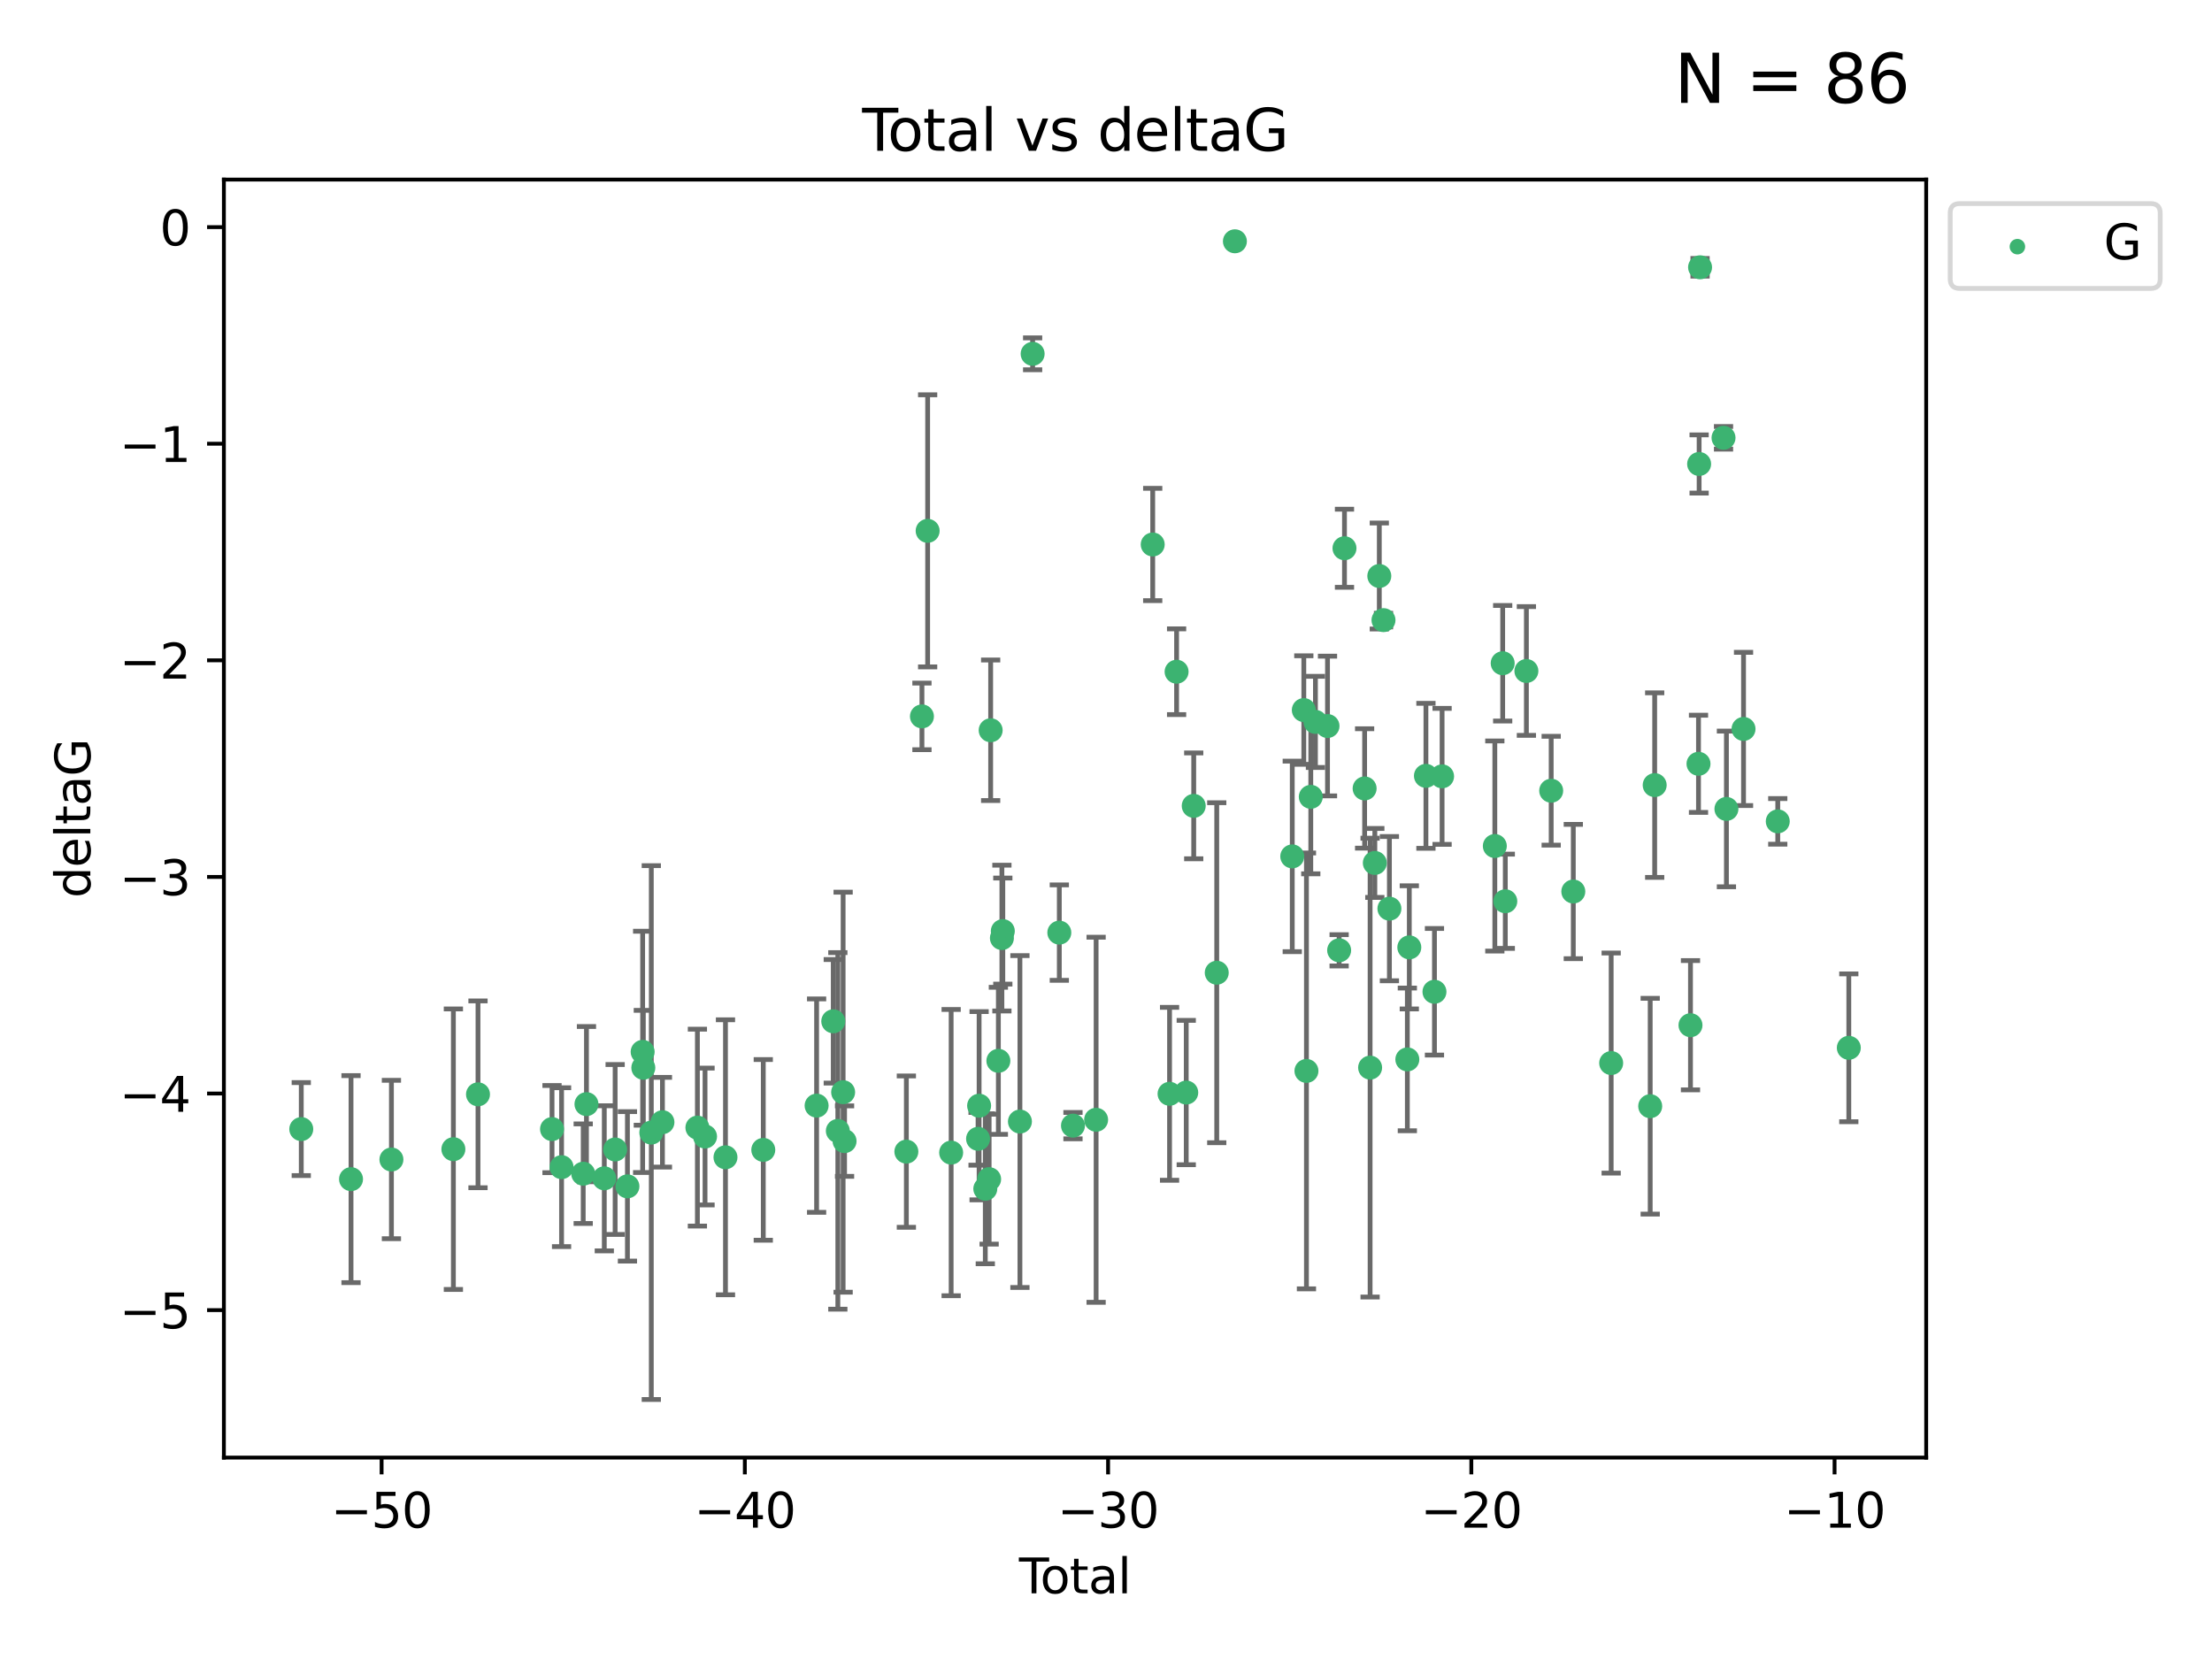 <?xml version="1.0" encoding="utf-8" standalone="no"?>
<!DOCTYPE svg PUBLIC "-//W3C//DTD SVG 1.1//EN"
  "http://www.w3.org/Graphics/SVG/1.1/DTD/svg11.dtd">
<svg xmlns:xlink="http://www.w3.org/1999/xlink" width="460.8pt" height="345.6pt" viewBox="0 0 460.8 345.6" xmlns="http://www.w3.org/2000/svg" version="1.1">
 <defs>
  <style type="text/css">*{stroke-linejoin: round; stroke-linecap: butt}</style>
 </defs>
 <g id="figure_1">
  <g id="patch_1">
   <path d="M 0 345.6 
L 460.8 345.6 
L 460.8 0 
L 0 0 
z
" style="fill: #ffffff"/>
  </g>
  <g id="axes_1">
   <g id="patch_2">
    <path d="M 46.64 303.64 
L 401.26 303.64 
L 401.26 37.411 
L 46.64 37.411 
z
" style="fill: #ffffff"/>
   </g>
   <g id="PathCollection_1">
    <defs>
     <path id="me35486a7b0" d="M 0 1.118 
C 0.297 1.118 0.581 1 0.791 0.791 
C 1 0.581 1.118 0.297 1.118 0 
C 1.118 -0.297 1 -0.581 0.791 -0.791 
C 0.581 -1 0.297 -1.118 0 -1.118 
C -0.297 -1.118 -0.581 -1 -0.791 -0.791 
C -1 -0.581 -1.118 -0.297 -1.118 0 
C -1.118 0.297 -1 0.581 -0.791 0.791 
C -0.581 1 -0.297 1.118 0 1.118 
z
" style="stroke: #3cb371"/>
    </defs>
    <g clip-path="url(#pe8e7fc1954)">
     <use xlink:href="#me35486a7b0" x="62.759" y="235.21" style="fill: #3cb371; stroke: #3cb371"/>
     <use xlink:href="#me35486a7b0" x="73.125" y="245.636" style="fill: #3cb371; stroke: #3cb371"/>
     <use xlink:href="#me35486a7b0" x="81.54" y="241.546" style="fill: #3cb371; stroke: #3cb371"/>
     <use xlink:href="#me35486a7b0" x="94.448" y="239.396" style="fill: #3cb371; stroke: #3cb371"/>
     <use xlink:href="#me35486a7b0" x="99.576" y="227.969" style="fill: #3cb371; stroke: #3cb371"/>
     <use xlink:href="#me35486a7b0" x="114.997" y="235.209" style="fill: #3cb371; stroke: #3cb371"/>
     <use xlink:href="#me35486a7b0" x="116.984" y="243.14" style="fill: #3cb371; stroke: #3cb371"/>
     <use xlink:href="#me35486a7b0" x="121.494" y="244.499" style="fill: #3cb371; stroke: #3cb371"/>
     <use xlink:href="#me35486a7b0" x="122.172" y="230.01" style="fill: #3cb371; stroke: #3cb371"/>
     <use xlink:href="#me35486a7b0" x="125.886" y="245.465" style="fill: #3cb371; stroke: #3cb371"/>
     <use xlink:href="#me35486a7b0" x="128.145" y="239.458" style="fill: #3cb371; stroke: #3cb371"/>
     <use xlink:href="#me35486a7b0" x="130.705" y="247.139" style="fill: #3cb371; stroke: #3cb371"/>
     <use xlink:href="#me35486a7b0" x="133.876" y="219.121" style="fill: #3cb371; stroke: #3cb371"/>
     <use xlink:href="#me35486a7b0" x="134.016" y="222.438" style="fill: #3cb371; stroke: #3cb371"/>
     <use xlink:href="#me35486a7b0" x="135.678" y="235.937" style="fill: #3cb371; stroke: #3cb371"/>
     <use xlink:href="#me35486a7b0" x="137.999" y="233.778" style="fill: #3cb371; stroke: #3cb371"/>
     <use xlink:href="#me35486a7b0" x="145.282" y="234.902" style="fill: #3cb371; stroke: #3cb371"/>
     <use xlink:href="#me35486a7b0" x="146.873" y="236.757" style="fill: #3cb371; stroke: #3cb371"/>
     <use xlink:href="#me35486a7b0" x="151.13" y="241.086" style="fill: #3cb371; stroke: #3cb371"/>
     <use xlink:href="#me35486a7b0" x="159.006" y="239.542" style="fill: #3cb371; stroke: #3cb371"/>
     <use xlink:href="#me35486a7b0" x="170.114" y="230.321" style="fill: #3cb371; stroke: #3cb371"/>
     <use xlink:href="#me35486a7b0" x="173.583" y="212.755" style="fill: #3cb371; stroke: #3cb371"/>
     <use xlink:href="#me35486a7b0" x="174.537" y="235.588" style="fill: #3cb371; stroke: #3cb371"/>
     <use xlink:href="#me35486a7b0" x="175.64" y="227.525" style="fill: #3cb371; stroke: #3cb371"/>
     <use xlink:href="#me35486a7b0" x="175.937" y="237.715" style="fill: #3cb371; stroke: #3cb371"/>
     <use xlink:href="#me35486a7b0" x="188.812" y="239.905" style="fill: #3cb371; stroke: #3cb371"/>
     <use xlink:href="#me35486a7b0" x="192.057" y="149.237" style="fill: #3cb371; stroke: #3cb371"/>
     <use xlink:href="#me35486a7b0" x="193.246" y="110.585" style="fill: #3cb371; stroke: #3cb371"/>
     <use xlink:href="#me35486a7b0" x="198.142" y="240.11" style="fill: #3cb371; stroke: #3cb371"/>
     <use xlink:href="#me35486a7b0" x="203.749" y="237.234" style="fill: #3cb371; stroke: #3cb371"/>
     <use xlink:href="#me35486a7b0" x="203.967" y="230.339" style="fill: #3cb371; stroke: #3cb371"/>
     <use xlink:href="#me35486a7b0" x="205.255" y="247.646" style="fill: #3cb371; stroke: #3cb371"/>
     <use xlink:href="#me35486a7b0" x="206.054" y="245.638" style="fill: #3cb371; stroke: #3cb371"/>
     <use xlink:href="#me35486a7b0" x="206.372" y="152.128" style="fill: #3cb371; stroke: #3cb371"/>
     <use xlink:href="#me35486a7b0" x="207.979" y="220.986" style="fill: #3cb371; stroke: #3cb371"/>
     <use xlink:href="#me35486a7b0" x="208.716" y="195.418" style="fill: #3cb371; stroke: #3cb371"/>
     <use xlink:href="#me35486a7b0" x="208.906" y="193.962" style="fill: #3cb371; stroke: #3cb371"/>
     <use xlink:href="#me35486a7b0" x="212.471" y="233.64" style="fill: #3cb371; stroke: #3cb371"/>
     <use xlink:href="#me35486a7b0" x="215.117" y="73.708" style="fill: #3cb371; stroke: #3cb371"/>
     <use xlink:href="#me35486a7b0" x="220.675" y="194.282" style="fill: #3cb371; stroke: #3cb371"/>
     <use xlink:href="#me35486a7b0" x="223.521" y="234.491" style="fill: #3cb371; stroke: #3cb371"/>
     <use xlink:href="#me35486a7b0" x="228.341" y="233.267" style="fill: #3cb371; stroke: #3cb371"/>
     <use xlink:href="#me35486a7b0" x="240.131" y="113.426" style="fill: #3cb371; stroke: #3cb371"/>
     <use xlink:href="#me35486a7b0" x="243.641" y="227.86" style="fill: #3cb371; stroke: #3cb371"/>
     <use xlink:href="#me35486a7b0" x="245.106" y="139.931" style="fill: #3cb371; stroke: #3cb371"/>
     <use xlink:href="#me35486a7b0" x="247.117" y="227.599" style="fill: #3cb371; stroke: #3cb371"/>
     <use xlink:href="#me35486a7b0" x="248.675" y="167.877" style="fill: #3cb371; stroke: #3cb371"/>
     <use xlink:href="#me35486a7b0" x="253.47" y="202.635" style="fill: #3cb371; stroke: #3cb371"/>
     <use xlink:href="#me35486a7b0" x="257.252" y="50.266" style="fill: #3cb371; stroke: #3cb371"/>
     <use xlink:href="#me35486a7b0" x="269.2" y="178.402" style="fill: #3cb371; stroke: #3cb371"/>
     <use xlink:href="#me35486a7b0" x="271.608" y="147.918" style="fill: #3cb371; stroke: #3cb371"/>
     <use xlink:href="#me35486a7b0" x="272.157" y="223.093" style="fill: #3cb371; stroke: #3cb371"/>
     <use xlink:href="#me35486a7b0" x="273.06" y="165.996" style="fill: #3cb371; stroke: #3cb371"/>
     <use xlink:href="#me35486a7b0" x="274.031" y="150.385" style="fill: #3cb371; stroke: #3cb371"/>
     <use xlink:href="#me35486a7b0" x="276.544" y="151.245" style="fill: #3cb371; stroke: #3cb371"/>
     <use xlink:href="#me35486a7b0" x="278.967" y="197.967" style="fill: #3cb371; stroke: #3cb371"/>
     <use xlink:href="#me35486a7b0" x="280.081" y="114.208" style="fill: #3cb371; stroke: #3cb371"/>
     <use xlink:href="#me35486a7b0" x="284.276" y="164.247" style="fill: #3cb371; stroke: #3cb371"/>
     <use xlink:href="#me35486a7b0" x="285.419" y="222.403" style="fill: #3cb371; stroke: #3cb371"/>
     <use xlink:href="#me35486a7b0" x="286.401" y="179.766" style="fill: #3cb371; stroke: #3cb371"/>
     <use xlink:href="#me35486a7b0" x="287.335" y="119.992" style="fill: #3cb371; stroke: #3cb371"/>
     <use xlink:href="#me35486a7b0" x="288.208" y="129.182" style="fill: #3cb371; stroke: #3cb371"/>
     <use xlink:href="#me35486a7b0" x="289.439" y="189.289" style="fill: #3cb371; stroke: #3cb371"/>
     <use xlink:href="#me35486a7b0" x="293.175" y="220.694" style="fill: #3cb371; stroke: #3cb371"/>
     <use xlink:href="#me35486a7b0" x="293.585" y="197.354" style="fill: #3cb371; stroke: #3cb371"/>
     <use xlink:href="#me35486a7b0" x="297.046" y="161.621" style="fill: #3cb371; stroke: #3cb371"/>
     <use xlink:href="#me35486a7b0" x="298.825" y="206.604" style="fill: #3cb371; stroke: #3cb371"/>
     <use xlink:href="#me35486a7b0" x="300.414" y="161.729" style="fill: #3cb371; stroke: #3cb371"/>
     <use xlink:href="#me35486a7b0" x="311.4" y="176.241" style="fill: #3cb371; stroke: #3cb371"/>
     <use xlink:href="#me35486a7b0" x="313.037" y="138.164" style="fill: #3cb371; stroke: #3cb371"/>
     <use xlink:href="#me35486a7b0" x="313.582" y="187.747" style="fill: #3cb371; stroke: #3cb371"/>
     <use xlink:href="#me35486a7b0" x="317.975" y="139.779" style="fill: #3cb371; stroke: #3cb371"/>
     <use xlink:href="#me35486a7b0" x="323.141" y="164.723" style="fill: #3cb371; stroke: #3cb371"/>
     <use xlink:href="#me35486a7b0" x="327.749" y="185.719" style="fill: #3cb371; stroke: #3cb371"/>
     <use xlink:href="#me35486a7b0" x="335.637" y="221.454" style="fill: #3cb371; stroke: #3cb371"/>
     <use xlink:href="#me35486a7b0" x="343.768" y="230.443" style="fill: #3cb371; stroke: #3cb371"/>
     <use xlink:href="#me35486a7b0" x="344.701" y="163.553" style="fill: #3cb371; stroke: #3cb371"/>
     <use xlink:href="#me35486a7b0" x="352.16" y="213.569" style="fill: #3cb371; stroke: #3cb371"/>
     <use xlink:href="#me35486a7b0" x="353.829" y="159.113" style="fill: #3cb371; stroke: #3cb371"/>
     <use xlink:href="#me35486a7b0" x="353.958" y="96.654" style="fill: #3cb371; stroke: #3cb371"/>
     <use xlink:href="#me35486a7b0" x="354.156" y="55.682" style="fill: #3cb371; stroke: #3cb371"/>
     <use xlink:href="#me35486a7b0" x="359.042" y="91.203" style="fill: #3cb371; stroke: #3cb371"/>
     <use xlink:href="#me35486a7b0" x="359.646" y="168.513" style="fill: #3cb371; stroke: #3cb371"/>
     <use xlink:href="#me35486a7b0" x="363.21" y="151.853" style="fill: #3cb371; stroke: #3cb371"/>
     <use xlink:href="#me35486a7b0" x="370.341" y="171.107" style="fill: #3cb371; stroke: #3cb371"/>
     <use xlink:href="#me35486a7b0" x="385.141" y="218.278" style="fill: #3cb371; stroke: #3cb371"/>
    </g>
   </g>
   <g id="matplotlib.axis_1">
    <g id="xtick_1">
     <g id="line2d_1">
      <defs>
       <path id="mf9fd4f3704" d="M 0 0 
L 0 3.5 
" style="stroke: #000000; stroke-width: 0.8"/>
      </defs>
      <g>
       <use xlink:href="#mf9fd4f3704" x="79.494" y="303.64" style="stroke: #000000; stroke-width: 0.8"/>
      </g>
     </g>
     <g id="text_1">
      <!-- −50 -->
      <g transform="translate(68.941 318.238)scale(0.1 -0.1)">
       <defs>
        <path id="DejaVuSans-2212" d="M 678 2272 
L 4684 2272 
L 4684 1741 
L 678 1741 
L 678 2272 
z
" transform="scale(0.016)"/>
        <path id="DejaVuSans-35" d="M 691 4666 
L 3169 4666 
L 3169 4134 
L 1269 4134 
L 1269 2991 
Q 1406 3038 1543 3061 
Q 1681 3084 1819 3084 
Q 2600 3084 3056 2656 
Q 3513 2228 3513 1497 
Q 3513 744 3044 326 
Q 2575 -91 1722 -91 
Q 1428 -91 1123 -41 
Q 819 9 494 109 
L 494 744 
Q 775 591 1075 516 
Q 1375 441 1709 441 
Q 2250 441 2565 725 
Q 2881 1009 2881 1497 
Q 2881 1984 2565 2268 
Q 2250 2553 1709 2553 
Q 1456 2553 1204 2497 
Q 953 2441 691 2322 
L 691 4666 
z
" transform="scale(0.016)"/>
        <path id="DejaVuSans-30" d="M 2034 4250 
Q 1547 4250 1301 3770 
Q 1056 3291 1056 2328 
Q 1056 1369 1301 889 
Q 1547 409 2034 409 
Q 2525 409 2770 889 
Q 3016 1369 3016 2328 
Q 3016 3291 2770 3770 
Q 2525 4250 2034 4250 
z
M 2034 4750 
Q 2819 4750 3233 4129 
Q 3647 3509 3647 2328 
Q 3647 1150 3233 529 
Q 2819 -91 2034 -91 
Q 1250 -91 836 529 
Q 422 1150 422 2328 
Q 422 3509 836 4129 
Q 1250 4750 2034 4750 
z
" transform="scale(0.016)"/>
       </defs>
       <use xlink:href="#DejaVuSans-2212"/>
       <use xlink:href="#DejaVuSans-35" x="83.789"/>
       <use xlink:href="#DejaVuSans-30" x="147.412"/>
      </g>
     </g>
    </g>
    <g id="xtick_2">
     <g id="line2d_2">
      <g>
       <use xlink:href="#mf9fd4f3704" x="155.164" y="303.64" style="stroke: #000000; stroke-width: 0.8"/>
      </g>
     </g>
     <g id="text_2">
      <!-- −40 -->
      <g transform="translate(144.612 318.238)scale(0.1 -0.1)">
       <defs>
        <path id="DejaVuSans-34" d="M 2419 4116 
L 825 1625 
L 2419 1625 
L 2419 4116 
z
M 2253 4666 
L 3047 4666 
L 3047 1625 
L 3713 1625 
L 3713 1100 
L 3047 1100 
L 3047 0 
L 2419 0 
L 2419 1100 
L 313 1100 
L 313 1709 
L 2253 4666 
z
" transform="scale(0.016)"/>
       </defs>
       <use xlink:href="#DejaVuSans-2212"/>
       <use xlink:href="#DejaVuSans-34" x="83.789"/>
       <use xlink:href="#DejaVuSans-30" x="147.412"/>
      </g>
     </g>
    </g>
    <g id="xtick_3">
     <g id="line2d_3">
      <g>
       <use xlink:href="#mf9fd4f3704" x="230.834" y="303.64" style="stroke: #000000; stroke-width: 0.8"/>
      </g>
     </g>
     <g id="text_3">
      <!-- −30 -->
      <g transform="translate(220.282 318.238)scale(0.1 -0.1)">
       <defs>
        <path id="DejaVuSans-33" d="M 2597 2516 
Q 3050 2419 3304 2112 
Q 3559 1806 3559 1356 
Q 3559 666 3084 287 
Q 2609 -91 1734 -91 
Q 1441 -91 1130 -33 
Q 819 25 488 141 
L 488 750 
Q 750 597 1062 519 
Q 1375 441 1716 441 
Q 2309 441 2620 675 
Q 2931 909 2931 1356 
Q 2931 1769 2642 2001 
Q 2353 2234 1838 2234 
L 1294 2234 
L 1294 2753 
L 1863 2753 
Q 2328 2753 2575 2939 
Q 2822 3125 2822 3475 
Q 2822 3834 2567 4026 
Q 2313 4219 1838 4219 
Q 1578 4219 1281 4162 
Q 984 4106 628 3988 
L 628 4550 
Q 988 4650 1302 4700 
Q 1616 4750 1894 4750 
Q 2613 4750 3031 4423 
Q 3450 4097 3450 3541 
Q 3450 3153 3228 2886 
Q 3006 2619 2597 2516 
z
" transform="scale(0.016)"/>
       </defs>
       <use xlink:href="#DejaVuSans-2212"/>
       <use xlink:href="#DejaVuSans-33" x="83.789"/>
       <use xlink:href="#DejaVuSans-30" x="147.412"/>
      </g>
     </g>
    </g>
    <g id="xtick_4">
     <g id="line2d_4">
      <g>
       <use xlink:href="#mf9fd4f3704" x="306.504" y="303.64" style="stroke: #000000; stroke-width: 0.8"/>
      </g>
     </g>
     <g id="text_4">
      <!-- −20 -->
      <g transform="translate(295.952 318.238)scale(0.1 -0.1)">
       <defs>
        <path id="DejaVuSans-32" d="M 1228 531 
L 3431 531 
L 3431 0 
L 469 0 
L 469 531 
Q 828 903 1448 1529 
Q 2069 2156 2228 2338 
Q 2531 2678 2651 2914 
Q 2772 3150 2772 3378 
Q 2772 3750 2511 3984 
Q 2250 4219 1831 4219 
Q 1534 4219 1204 4116 
Q 875 4013 500 3803 
L 500 4441 
Q 881 4594 1212 4672 
Q 1544 4750 1819 4750 
Q 2544 4750 2975 4387 
Q 3406 4025 3406 3419 
Q 3406 3131 3298 2873 
Q 3191 2616 2906 2266 
Q 2828 2175 2409 1742 
Q 1991 1309 1228 531 
z
" transform="scale(0.016)"/>
       </defs>
       <use xlink:href="#DejaVuSans-2212"/>
       <use xlink:href="#DejaVuSans-32" x="83.789"/>
       <use xlink:href="#DejaVuSans-30" x="147.412"/>
      </g>
     </g>
    </g>
    <g id="xtick_5">
     <g id="line2d_5">
      <g>
       <use xlink:href="#mf9fd4f3704" x="382.175" y="303.64" style="stroke: #000000; stroke-width: 0.8"/>
      </g>
     </g>
     <g id="text_5">
      <!-- −10 -->
      <g transform="translate(371.622 318.238)scale(0.1 -0.1)">
       <defs>
        <path id="DejaVuSans-31" d="M 794 531 
L 1825 531 
L 1825 4091 
L 703 3866 
L 703 4441 
L 1819 4666 
L 2450 4666 
L 2450 531 
L 3481 531 
L 3481 0 
L 794 0 
L 794 531 
z
" transform="scale(0.016)"/>
       </defs>
       <use xlink:href="#DejaVuSans-2212"/>
       <use xlink:href="#DejaVuSans-31" x="83.789"/>
       <use xlink:href="#DejaVuSans-30" x="147.412"/>
      </g>
     </g>
    </g>
    <g id="text_6">
     <!-- Total -->
     <g transform="translate(212.273 331.917)scale(0.1 -0.1)">
      <defs>
       <path id="DejaVuSans-54" d="M -19 4666 
L 3928 4666 
L 3928 4134 
L 2272 4134 
L 2272 0 
L 1638 0 
L 1638 4134 
L -19 4134 
L -19 4666 
z
" transform="scale(0.016)"/>
       <path id="DejaVuSans-6f" d="M 1959 3097 
Q 1497 3097 1228 2736 
Q 959 2375 959 1747 
Q 959 1119 1226 758 
Q 1494 397 1959 397 
Q 2419 397 2687 759 
Q 2956 1122 2956 1747 
Q 2956 2369 2687 2733 
Q 2419 3097 1959 3097 
z
M 1959 3584 
Q 2709 3584 3137 3096 
Q 3566 2609 3566 1747 
Q 3566 888 3137 398 
Q 2709 -91 1959 -91 
Q 1206 -91 779 398 
Q 353 888 353 1747 
Q 353 2609 779 3096 
Q 1206 3584 1959 3584 
z
" transform="scale(0.016)"/>
       <path id="DejaVuSans-74" d="M 1172 4494 
L 1172 3500 
L 2356 3500 
L 2356 3053 
L 1172 3053 
L 1172 1153 
Q 1172 725 1289 603 
Q 1406 481 1766 481 
L 2356 481 
L 2356 0 
L 1766 0 
Q 1100 0 847 248 
Q 594 497 594 1153 
L 594 3053 
L 172 3053 
L 172 3500 
L 594 3500 
L 594 4494 
L 1172 4494 
z
" transform="scale(0.016)"/>
       <path id="DejaVuSans-61" d="M 2194 1759 
Q 1497 1759 1228 1600 
Q 959 1441 959 1056 
Q 959 750 1161 570 
Q 1363 391 1709 391 
Q 2188 391 2477 730 
Q 2766 1069 2766 1631 
L 2766 1759 
L 2194 1759 
z
M 3341 1997 
L 3341 0 
L 2766 0 
L 2766 531 
Q 2569 213 2275 61 
Q 1981 -91 1556 -91 
Q 1019 -91 701 211 
Q 384 513 384 1019 
Q 384 1609 779 1909 
Q 1175 2209 1959 2209 
L 2766 2209 
L 2766 2266 
Q 2766 2663 2505 2880 
Q 2244 3097 1772 3097 
Q 1472 3097 1187 3025 
Q 903 2953 641 2809 
L 641 3341 
Q 956 3463 1253 3523 
Q 1550 3584 1831 3584 
Q 2591 3584 2966 3190 
Q 3341 2797 3341 1997 
z
" transform="scale(0.016)"/>
       <path id="DejaVuSans-6c" d="M 603 4863 
L 1178 4863 
L 1178 0 
L 603 0 
L 603 4863 
z
" transform="scale(0.016)"/>
      </defs>
      <use xlink:href="#DejaVuSans-54"/>
      <use xlink:href="#DejaVuSans-6f" x="44.084"/>
      <use xlink:href="#DejaVuSans-74" x="105.266"/>
      <use xlink:href="#DejaVuSans-61" x="144.475"/>
      <use xlink:href="#DejaVuSans-6c" x="205.754"/>
     </g>
    </g>
   </g>
   <g id="matplotlib.axis_2">
    <g id="ytick_1">
     <g id="line2d_6">
      <defs>
       <path id="mfd664ea7ee" d="M 0 0 
L -3.5 0 
" style="stroke: #000000; stroke-width: 0.8"/>
      </defs>
      <g>
       <use xlink:href="#mfd664ea7ee" x="46.64" y="272.918" style="stroke: #000000; stroke-width: 0.8"/>
      </g>
     </g>
     <g id="text_7">
      <!-- −5 -->
      <g transform="translate(24.898 276.717)scale(0.1 -0.1)">
       <use xlink:href="#DejaVuSans-2212"/>
       <use xlink:href="#DejaVuSans-35" x="83.789"/>
      </g>
     </g>
    </g>
    <g id="ytick_2">
     <g id="line2d_7">
      <g>
       <use xlink:href="#mfd664ea7ee" x="46.64" y="227.798" style="stroke: #000000; stroke-width: 0.8"/>
      </g>
     </g>
     <g id="text_8">
      <!-- −4 -->
      <g transform="translate(24.898 231.598)scale(0.1 -0.1)">
       <use xlink:href="#DejaVuSans-2212"/>
       <use xlink:href="#DejaVuSans-34" x="83.789"/>
      </g>
     </g>
    </g>
    <g id="ytick_3">
     <g id="line2d_8">
      <g>
       <use xlink:href="#mfd664ea7ee" x="46.64" y="182.678" style="stroke: #000000; stroke-width: 0.8"/>
      </g>
     </g>
     <g id="text_9">
      <!-- −3 -->
      <g transform="translate(24.898 186.478)scale(0.1 -0.1)">
       <use xlink:href="#DejaVuSans-2212"/>
       <use xlink:href="#DejaVuSans-33" x="83.789"/>
      </g>
     </g>
    </g>
    <g id="ytick_4">
     <g id="line2d_9">
      <g>
       <use xlink:href="#mfd664ea7ee" x="46.64" y="137.559" style="stroke: #000000; stroke-width: 0.8"/>
      </g>
     </g>
     <g id="text_10">
      <!-- −2 -->
      <g transform="translate(24.898 141.358)scale(0.1 -0.1)">
       <use xlink:href="#DejaVuSans-2212"/>
       <use xlink:href="#DejaVuSans-32" x="83.789"/>
      </g>
     </g>
    </g>
    <g id="ytick_5">
     <g id="line2d_10">
      <g>
       <use xlink:href="#mfd664ea7ee" x="46.64" y="92.439" style="stroke: #000000; stroke-width: 0.8"/>
      </g>
     </g>
     <g id="text_11">
      <!-- −1 -->
      <g transform="translate(24.898 96.238)scale(0.1 -0.1)">
       <use xlink:href="#DejaVuSans-2212"/>
       <use xlink:href="#DejaVuSans-31" x="83.789"/>
      </g>
     </g>
    </g>
    <g id="ytick_6">
     <g id="line2d_11">
      <g>
       <use xlink:href="#mfd664ea7ee" x="46.64" y="47.319" style="stroke: #000000; stroke-width: 0.8"/>
      </g>
     </g>
     <g id="text_12">
      <!-- 0 -->
      <g transform="translate(33.278 51.118)scale(0.1 -0.1)">
       <use xlink:href="#DejaVuSans-30"/>
      </g>
     </g>
    </g>
    <g id="text_13">
     <!-- deltaG -->
     <g transform="translate(18.818 187.064)rotate(-90)scale(0.1 -0.1)">
      <defs>
       <path id="DejaVuSans-64" d="M 2906 2969 
L 2906 4863 
L 3481 4863 
L 3481 0 
L 2906 0 
L 2906 525 
Q 2725 213 2448 61 
Q 2172 -91 1784 -91 
Q 1150 -91 751 415 
Q 353 922 353 1747 
Q 353 2572 751 3078 
Q 1150 3584 1784 3584 
Q 2172 3584 2448 3432 
Q 2725 3281 2906 2969 
z
M 947 1747 
Q 947 1113 1208 752 
Q 1469 391 1925 391 
Q 2381 391 2643 752 
Q 2906 1113 2906 1747 
Q 2906 2381 2643 2742 
Q 2381 3103 1925 3103 
Q 1469 3103 1208 2742 
Q 947 2381 947 1747 
z
" transform="scale(0.016)"/>
       <path id="DejaVuSans-65" d="M 3597 1894 
L 3597 1613 
L 953 1613 
Q 991 1019 1311 708 
Q 1631 397 2203 397 
Q 2534 397 2845 478 
Q 3156 559 3463 722 
L 3463 178 
Q 3153 47 2828 -22 
Q 2503 -91 2169 -91 
Q 1331 -91 842 396 
Q 353 884 353 1716 
Q 353 2575 817 3079 
Q 1281 3584 2069 3584 
Q 2775 3584 3186 3129 
Q 3597 2675 3597 1894 
z
M 3022 2063 
Q 3016 2534 2758 2815 
Q 2500 3097 2075 3097 
Q 1594 3097 1305 2825 
Q 1016 2553 972 2059 
L 3022 2063 
z
" transform="scale(0.016)"/>
       <path id="DejaVuSans-47" d="M 3809 666 
L 3809 1919 
L 2778 1919 
L 2778 2438 
L 4434 2438 
L 4434 434 
Q 4069 175 3628 42 
Q 3188 -91 2688 -91 
Q 1594 -91 976 548 
Q 359 1188 359 2328 
Q 359 3472 976 4111 
Q 1594 4750 2688 4750 
Q 3144 4750 3555 4637 
Q 3966 4525 4313 4306 
L 4313 3634 
Q 3963 3931 3569 4081 
Q 3175 4231 2741 4231 
Q 1884 4231 1454 3753 
Q 1025 3275 1025 2328 
Q 1025 1384 1454 906 
Q 1884 428 2741 428 
Q 3075 428 3337 486 
Q 3600 544 3809 666 
z
" transform="scale(0.016)"/>
      </defs>
      <use xlink:href="#DejaVuSans-64"/>
      <use xlink:href="#DejaVuSans-65" x="63.477"/>
      <use xlink:href="#DejaVuSans-6c" x="125"/>
      <use xlink:href="#DejaVuSans-74" x="152.783"/>
      <use xlink:href="#DejaVuSans-61" x="191.992"/>
      <use xlink:href="#DejaVuSans-47" x="253.271"/>
     </g>
    </g>
   </g>
   <g id="LineCollection_1">
    <path d="M 62.759 244.896 
L 62.759 225.523 
" clip-path="url(#pe8e7fc1954)" style="fill: none; stroke: #696969"/>
    <path d="M 73.125 267.198 
L 73.125 224.073 
" clip-path="url(#pe8e7fc1954)" style="fill: none; stroke: #696969"/>
    <path d="M 81.54 258.042 
L 81.54 225.051 
" clip-path="url(#pe8e7fc1954)" style="fill: none; stroke: #696969"/>
    <path d="M 94.448 268.614 
L 94.448 210.178 
" clip-path="url(#pe8e7fc1954)" style="fill: none; stroke: #696969"/>
    <path d="M 99.576 247.429 
L 99.576 208.509 
" clip-path="url(#pe8e7fc1954)" style="fill: none; stroke: #696969"/>
    <path d="M 114.997 244.293 
L 114.997 226.126 
" clip-path="url(#pe8e7fc1954)" style="fill: none; stroke: #696969"/>
    <path d="M 116.984 259.685 
L 116.984 226.595 
" clip-path="url(#pe8e7fc1954)" style="fill: none; stroke: #696969"/>
    <path d="M 121.494 254.873 
L 121.494 234.125 
" clip-path="url(#pe8e7fc1954)" style="fill: none; stroke: #696969"/>
    <path d="M 122.172 246.181 
L 122.172 213.838 
" clip-path="url(#pe8e7fc1954)" style="fill: none; stroke: #696969"/>
    <path d="M 125.886 260.581 
L 125.886 230.349 
" clip-path="url(#pe8e7fc1954)" style="fill: none; stroke: #696969"/>
    <path d="M 128.145 257.155 
L 128.145 221.76 
" clip-path="url(#pe8e7fc1954)" style="fill: none; stroke: #696969"/>
    <path d="M 130.705 262.704 
L 130.705 231.574 
" clip-path="url(#pe8e7fc1954)" style="fill: none; stroke: #696969"/>
    <path d="M 133.876 244.252 
L 133.876 193.99 
" clip-path="url(#pe8e7fc1954)" style="fill: none; stroke: #696969"/>
    <path d="M 134.016 234.399 
L 134.016 210.477 
" clip-path="url(#pe8e7fc1954)" style="fill: none; stroke: #696969"/>
    <path d="M 135.678 291.539 
L 135.678 180.336 
" clip-path="url(#pe8e7fc1954)" style="fill: none; stroke: #696969"/>
    <path d="M 137.999 243.123 
L 137.999 224.432 
" clip-path="url(#pe8e7fc1954)" style="fill: none; stroke: #696969"/>
    <path d="M 145.282 255.409 
L 145.282 214.396 
" clip-path="url(#pe8e7fc1954)" style="fill: none; stroke: #696969"/>
    <path d="M 146.873 251.01 
L 146.873 222.505 
" clip-path="url(#pe8e7fc1954)" style="fill: none; stroke: #696969"/>
    <path d="M 151.13 269.728 
L 151.13 212.445 
" clip-path="url(#pe8e7fc1954)" style="fill: none; stroke: #696969"/>
    <path d="M 159.006 258.359 
L 159.006 220.725 
" clip-path="url(#pe8e7fc1954)" style="fill: none; stroke: #696969"/>
    <path d="M 170.114 252.551 
L 170.114 208.09 
" clip-path="url(#pe8e7fc1954)" style="fill: none; stroke: #696969"/>
    <path d="M 173.583 225.622 
L 173.583 199.887 
" clip-path="url(#pe8e7fc1954)" style="fill: none; stroke: #696969"/>
    <path d="M 174.537 272.729 
L 174.537 198.446 
" clip-path="url(#pe8e7fc1954)" style="fill: none; stroke: #696969"/>
    <path d="M 175.64 269.191 
L 175.64 185.858 
" clip-path="url(#pe8e7fc1954)" style="fill: none; stroke: #696969"/>
    <path d="M 175.937 245.053 
L 175.937 230.377 
" clip-path="url(#pe8e7fc1954)" style="fill: none; stroke: #696969"/>
    <path d="M 188.812 255.67 
L 188.812 224.14 
" clip-path="url(#pe8e7fc1954)" style="fill: none; stroke: #696969"/>
    <path d="M 192.057 156.175 
L 192.057 142.299 
" clip-path="url(#pe8e7fc1954)" style="fill: none; stroke: #696969"/>
    <path d="M 193.246 138.926 
L 193.246 82.244 
" clip-path="url(#pe8e7fc1954)" style="fill: none; stroke: #696969"/>
    <path d="M 198.142 269.924 
L 198.142 210.295 
" clip-path="url(#pe8e7fc1954)" style="fill: none; stroke: #696969"/>
    <path d="M 203.749 242.726 
L 203.749 231.742 
" clip-path="url(#pe8e7fc1954)" style="fill: none; stroke: #696969"/>
    <path d="M 203.967 249.949 
L 203.967 210.73 
" clip-path="url(#pe8e7fc1954)" style="fill: none; stroke: #696969"/>
    <path d="M 205.255 263.264 
L 205.255 232.028 
" clip-path="url(#pe8e7fc1954)" style="fill: none; stroke: #696969"/>
    <path d="M 206.054 259.171 
L 206.054 232.105 
" clip-path="url(#pe8e7fc1954)" style="fill: none; stroke: #696969"/>
    <path d="M 206.372 166.766 
L 206.372 137.49 
" clip-path="url(#pe8e7fc1954)" style="fill: none; stroke: #696969"/>
    <path d="M 207.979 236.302 
L 207.979 205.67 
" clip-path="url(#pe8e7fc1954)" style="fill: none; stroke: #696969"/>
    <path d="M 208.716 210.604 
L 208.716 180.232 
" clip-path="url(#pe8e7fc1954)" style="fill: none; stroke: #696969"/>
    <path d="M 208.906 205.006 
L 208.906 182.917 
" clip-path="url(#pe8e7fc1954)" style="fill: none; stroke: #696969"/>
    <path d="M 212.471 268.206 
L 212.471 199.074 
" clip-path="url(#pe8e7fc1954)" style="fill: none; stroke: #696969"/>
    <path d="M 215.117 77.029 
L 215.117 70.387 
" clip-path="url(#pe8e7fc1954)" style="fill: none; stroke: #696969"/>
    <path d="M 220.675 204.221 
L 220.675 184.342 
" clip-path="url(#pe8e7fc1954)" style="fill: none; stroke: #696969"/>
    <path d="M 223.521 237.236 
L 223.521 231.747 
" clip-path="url(#pe8e7fc1954)" style="fill: none; stroke: #696969"/>
    <path d="M 228.341 271.293 
L 228.341 195.242 
" clip-path="url(#pe8e7fc1954)" style="fill: none; stroke: #696969"/>
    <path d="M 240.131 125.126 
L 240.131 101.726 
" clip-path="url(#pe8e7fc1954)" style="fill: none; stroke: #696969"/>
    <path d="M 243.641 245.871 
L 243.641 209.849 
" clip-path="url(#pe8e7fc1954)" style="fill: none; stroke: #696969"/>
    <path d="M 245.106 148.86 
L 245.106 131.003 
" clip-path="url(#pe8e7fc1954)" style="fill: none; stroke: #696969"/>
    <path d="M 247.117 242.632 
L 247.117 212.565 
" clip-path="url(#pe8e7fc1954)" style="fill: none; stroke: #696969"/>
    <path d="M 248.675 178.901 
L 248.675 156.854 
" clip-path="url(#pe8e7fc1954)" style="fill: none; stroke: #696969"/>
    <path d="M 253.47 238.046 
L 253.47 167.224 
" clip-path="url(#pe8e7fc1954)" style="fill: none; stroke: #696969"/>
    <path d="M 257.252 51.019 
L 257.252 49.513 
" clip-path="url(#pe8e7fc1954)" style="fill: none; stroke: #696969"/>
    <path d="M 269.2 198.246 
L 269.2 158.558 
" clip-path="url(#pe8e7fc1954)" style="fill: none; stroke: #696969"/>
    <path d="M 271.608 159.22 
L 271.608 136.615 
" clip-path="url(#pe8e7fc1954)" style="fill: none; stroke: #696969"/>
    <path d="M 272.157 268.493 
L 272.157 177.694 
" clip-path="url(#pe8e7fc1954)" style="fill: none; stroke: #696969"/>
    <path d="M 273.06 182.036 
L 273.06 149.956 
" clip-path="url(#pe8e7fc1954)" style="fill: none; stroke: #696969"/>
    <path d="M 274.031 159.879 
L 274.031 140.89 
" clip-path="url(#pe8e7fc1954)" style="fill: none; stroke: #696969"/>
    <path d="M 276.544 165.798 
L 276.544 136.692 
" clip-path="url(#pe8e7fc1954)" style="fill: none; stroke: #696969"/>
    <path d="M 278.967 201.228 
L 278.967 194.707 
" clip-path="url(#pe8e7fc1954)" style="fill: none; stroke: #696969"/>
    <path d="M 280.081 122.343 
L 280.081 106.074 
" clip-path="url(#pe8e7fc1954)" style="fill: none; stroke: #696969"/>
    <path d="M 284.276 176.68 
L 284.276 151.814 
" clip-path="url(#pe8e7fc1954)" style="fill: none; stroke: #696969"/>
    <path d="M 285.419 270.191 
L 285.419 174.614 
" clip-path="url(#pe8e7fc1954)" style="fill: none; stroke: #696969"/>
    <path d="M 286.401 186.95 
L 286.401 172.583 
" clip-path="url(#pe8e7fc1954)" style="fill: none; stroke: #696969"/>
    <path d="M 287.335 131.03 
L 287.335 108.954 
" clip-path="url(#pe8e7fc1954)" style="fill: none; stroke: #696969"/>
    <path d="M 288.208 130.606 
L 288.208 127.758 
" clip-path="url(#pe8e7fc1954)" style="fill: none; stroke: #696969"/>
    <path d="M 289.439 204.314 
L 289.439 174.263 
" clip-path="url(#pe8e7fc1954)" style="fill: none; stroke: #696969"/>
    <path d="M 293.175 235.555 
L 293.175 205.832 
" clip-path="url(#pe8e7fc1954)" style="fill: none; stroke: #696969"/>
    <path d="M 293.585 210.183 
L 293.585 184.526 
" clip-path="url(#pe8e7fc1954)" style="fill: none; stroke: #696969"/>
    <path d="M 297.046 176.723 
L 297.046 146.519 
" clip-path="url(#pe8e7fc1954)" style="fill: none; stroke: #696969"/>
    <path d="M 298.825 219.792 
L 298.825 193.416 
" clip-path="url(#pe8e7fc1954)" style="fill: none; stroke: #696969"/>
    <path d="M 300.414 175.893 
L 300.414 147.566 
" clip-path="url(#pe8e7fc1954)" style="fill: none; stroke: #696969"/>
    <path d="M 311.4 198.125 
L 311.4 154.357 
" clip-path="url(#pe8e7fc1954)" style="fill: none; stroke: #696969"/>
    <path d="M 313.037 150.199 
L 313.037 126.129 
" clip-path="url(#pe8e7fc1954)" style="fill: none; stroke: #696969"/>
    <path d="M 313.582 197.565 
L 313.582 177.929 
" clip-path="url(#pe8e7fc1954)" style="fill: none; stroke: #696969"/>
    <path d="M 317.975 153.191 
L 317.975 126.367 
" clip-path="url(#pe8e7fc1954)" style="fill: none; stroke: #696969"/>
    <path d="M 323.141 176.059 
L 323.141 153.388 
" clip-path="url(#pe8e7fc1954)" style="fill: none; stroke: #696969"/>
    <path d="M 327.749 199.71 
L 327.749 171.727 
" clip-path="url(#pe8e7fc1954)" style="fill: none; stroke: #696969"/>
    <path d="M 335.637 244.379 
L 335.637 198.529 
" clip-path="url(#pe8e7fc1954)" style="fill: none; stroke: #696969"/>
    <path d="M 343.768 252.918 
L 343.768 207.968 
" clip-path="url(#pe8e7fc1954)" style="fill: none; stroke: #696969"/>
    <path d="M 344.701 182.778 
L 344.701 144.329 
" clip-path="url(#pe8e7fc1954)" style="fill: none; stroke: #696969"/>
    <path d="M 352.16 227.037 
L 352.16 200.101 
" clip-path="url(#pe8e7fc1954)" style="fill: none; stroke: #696969"/>
    <path d="M 353.829 169.235 
L 353.829 148.992 
" clip-path="url(#pe8e7fc1954)" style="fill: none; stroke: #696969"/>
    <path d="M 353.958 102.717 
L 353.958 90.592 
" clip-path="url(#pe8e7fc1954)" style="fill: none; stroke: #696969"/>
    <path d="M 354.156 57.528 
L 354.156 53.836 
" clip-path="url(#pe8e7fc1954)" style="fill: none; stroke: #696969"/>
    <path d="M 359.042 93.561 
L 359.042 88.845 
" clip-path="url(#pe8e7fc1954)" style="fill: none; stroke: #696969"/>
    <path d="M 359.646 184.728 
L 359.646 152.299 
" clip-path="url(#pe8e7fc1954)" style="fill: none; stroke: #696969"/>
    <path d="M 363.21 167.813 
L 363.21 135.894 
" clip-path="url(#pe8e7fc1954)" style="fill: none; stroke: #696969"/>
    <path d="M 370.341 175.859 
L 370.341 166.355 
" clip-path="url(#pe8e7fc1954)" style="fill: none; stroke: #696969"/>
    <path d="M 385.141 233.678 
L 385.141 202.879 
" clip-path="url(#pe8e7fc1954)" style="fill: none; stroke: #696969"/>
   </g>
   <g id="line2d_12">
    <defs>
     <path id="m8353ff39c1" d="M 2 0 
L -2 -0 
" style="stroke: #696969"/>
    </defs>
    <g clip-path="url(#pe8e7fc1954)">
     <use xlink:href="#m8353ff39c1" x="62.759" y="244.896" style="fill: #696969; stroke: #696969"/>
     <use xlink:href="#m8353ff39c1" x="73.125" y="267.198" style="fill: #696969; stroke: #696969"/>
     <use xlink:href="#m8353ff39c1" x="81.54" y="258.042" style="fill: #696969; stroke: #696969"/>
     <use xlink:href="#m8353ff39c1" x="94.448" y="268.614" style="fill: #696969; stroke: #696969"/>
     <use xlink:href="#m8353ff39c1" x="99.576" y="247.429" style="fill: #696969; stroke: #696969"/>
     <use xlink:href="#m8353ff39c1" x="114.997" y="244.293" style="fill: #696969; stroke: #696969"/>
     <use xlink:href="#m8353ff39c1" x="116.984" y="259.685" style="fill: #696969; stroke: #696969"/>
     <use xlink:href="#m8353ff39c1" x="121.494" y="254.873" style="fill: #696969; stroke: #696969"/>
     <use xlink:href="#m8353ff39c1" x="122.172" y="246.181" style="fill: #696969; stroke: #696969"/>
     <use xlink:href="#m8353ff39c1" x="125.886" y="260.581" style="fill: #696969; stroke: #696969"/>
     <use xlink:href="#m8353ff39c1" x="128.145" y="257.155" style="fill: #696969; stroke: #696969"/>
     <use xlink:href="#m8353ff39c1" x="130.705" y="262.704" style="fill: #696969; stroke: #696969"/>
     <use xlink:href="#m8353ff39c1" x="133.876" y="244.252" style="fill: #696969; stroke: #696969"/>
     <use xlink:href="#m8353ff39c1" x="134.016" y="234.399" style="fill: #696969; stroke: #696969"/>
     <use xlink:href="#m8353ff39c1" x="135.678" y="291.539" style="fill: #696969; stroke: #696969"/>
     <use xlink:href="#m8353ff39c1" x="137.999" y="243.123" style="fill: #696969; stroke: #696969"/>
     <use xlink:href="#m8353ff39c1" x="145.282" y="255.409" style="fill: #696969; stroke: #696969"/>
     <use xlink:href="#m8353ff39c1" x="146.873" y="251.01" style="fill: #696969; stroke: #696969"/>
     <use xlink:href="#m8353ff39c1" x="151.13" y="269.728" style="fill: #696969; stroke: #696969"/>
     <use xlink:href="#m8353ff39c1" x="159.006" y="258.359" style="fill: #696969; stroke: #696969"/>
     <use xlink:href="#m8353ff39c1" x="170.114" y="252.551" style="fill: #696969; stroke: #696969"/>
     <use xlink:href="#m8353ff39c1" x="173.583" y="225.622" style="fill: #696969; stroke: #696969"/>
     <use xlink:href="#m8353ff39c1" x="174.537" y="272.729" style="fill: #696969; stroke: #696969"/>
     <use xlink:href="#m8353ff39c1" x="175.64" y="269.191" style="fill: #696969; stroke: #696969"/>
     <use xlink:href="#m8353ff39c1" x="175.937" y="245.053" style="fill: #696969; stroke: #696969"/>
     <use xlink:href="#m8353ff39c1" x="188.812" y="255.67" style="fill: #696969; stroke: #696969"/>
     <use xlink:href="#m8353ff39c1" x="192.057" y="156.175" style="fill: #696969; stroke: #696969"/>
     <use xlink:href="#m8353ff39c1" x="193.246" y="138.926" style="fill: #696969; stroke: #696969"/>
     <use xlink:href="#m8353ff39c1" x="198.142" y="269.924" style="fill: #696969; stroke: #696969"/>
     <use xlink:href="#m8353ff39c1" x="203.749" y="242.726" style="fill: #696969; stroke: #696969"/>
     <use xlink:href="#m8353ff39c1" x="203.967" y="249.949" style="fill: #696969; stroke: #696969"/>
     <use xlink:href="#m8353ff39c1" x="205.255" y="263.264" style="fill: #696969; stroke: #696969"/>
     <use xlink:href="#m8353ff39c1" x="206.054" y="259.171" style="fill: #696969; stroke: #696969"/>
     <use xlink:href="#m8353ff39c1" x="206.372" y="166.766" style="fill: #696969; stroke: #696969"/>
     <use xlink:href="#m8353ff39c1" x="207.979" y="236.302" style="fill: #696969; stroke: #696969"/>
     <use xlink:href="#m8353ff39c1" x="208.716" y="210.604" style="fill: #696969; stroke: #696969"/>
     <use xlink:href="#m8353ff39c1" x="208.906" y="205.006" style="fill: #696969; stroke: #696969"/>
     <use xlink:href="#m8353ff39c1" x="212.471" y="268.206" style="fill: #696969; stroke: #696969"/>
     <use xlink:href="#m8353ff39c1" x="215.117" y="77.029" style="fill: #696969; stroke: #696969"/>
     <use xlink:href="#m8353ff39c1" x="220.675" y="204.221" style="fill: #696969; stroke: #696969"/>
     <use xlink:href="#m8353ff39c1" x="223.521" y="237.236" style="fill: #696969; stroke: #696969"/>
     <use xlink:href="#m8353ff39c1" x="228.341" y="271.293" style="fill: #696969; stroke: #696969"/>
     <use xlink:href="#m8353ff39c1" x="240.131" y="125.126" style="fill: #696969; stroke: #696969"/>
     <use xlink:href="#m8353ff39c1" x="243.641" y="245.871" style="fill: #696969; stroke: #696969"/>
     <use xlink:href="#m8353ff39c1" x="245.106" y="148.86" style="fill: #696969; stroke: #696969"/>
     <use xlink:href="#m8353ff39c1" x="247.117" y="242.632" style="fill: #696969; stroke: #696969"/>
     <use xlink:href="#m8353ff39c1" x="248.675" y="178.901" style="fill: #696969; stroke: #696969"/>
     <use xlink:href="#m8353ff39c1" x="253.47" y="238.046" style="fill: #696969; stroke: #696969"/>
     <use xlink:href="#m8353ff39c1" x="257.252" y="51.019" style="fill: #696969; stroke: #696969"/>
     <use xlink:href="#m8353ff39c1" x="269.2" y="198.246" style="fill: #696969; stroke: #696969"/>
     <use xlink:href="#m8353ff39c1" x="271.608" y="159.22" style="fill: #696969; stroke: #696969"/>
     <use xlink:href="#m8353ff39c1" x="272.157" y="268.493" style="fill: #696969; stroke: #696969"/>
     <use xlink:href="#m8353ff39c1" x="273.06" y="182.036" style="fill: #696969; stroke: #696969"/>
     <use xlink:href="#m8353ff39c1" x="274.031" y="159.879" style="fill: #696969; stroke: #696969"/>
     <use xlink:href="#m8353ff39c1" x="276.544" y="165.798" style="fill: #696969; stroke: #696969"/>
     <use xlink:href="#m8353ff39c1" x="278.967" y="201.228" style="fill: #696969; stroke: #696969"/>
     <use xlink:href="#m8353ff39c1" x="280.081" y="122.343" style="fill: #696969; stroke: #696969"/>
     <use xlink:href="#m8353ff39c1" x="284.276" y="176.68" style="fill: #696969; stroke: #696969"/>
     <use xlink:href="#m8353ff39c1" x="285.419" y="270.191" style="fill: #696969; stroke: #696969"/>
     <use xlink:href="#m8353ff39c1" x="286.401" y="186.95" style="fill: #696969; stroke: #696969"/>
     <use xlink:href="#m8353ff39c1" x="287.335" y="131.03" style="fill: #696969; stroke: #696969"/>
     <use xlink:href="#m8353ff39c1" x="288.208" y="130.606" style="fill: #696969; stroke: #696969"/>
     <use xlink:href="#m8353ff39c1" x="289.439" y="204.314" style="fill: #696969; stroke: #696969"/>
     <use xlink:href="#m8353ff39c1" x="293.175" y="235.555" style="fill: #696969; stroke: #696969"/>
     <use xlink:href="#m8353ff39c1" x="293.585" y="210.183" style="fill: #696969; stroke: #696969"/>
     <use xlink:href="#m8353ff39c1" x="297.046" y="176.723" style="fill: #696969; stroke: #696969"/>
     <use xlink:href="#m8353ff39c1" x="298.825" y="219.792" style="fill: #696969; stroke: #696969"/>
     <use xlink:href="#m8353ff39c1" x="300.414" y="175.893" style="fill: #696969; stroke: #696969"/>
     <use xlink:href="#m8353ff39c1" x="311.4" y="198.125" style="fill: #696969; stroke: #696969"/>
     <use xlink:href="#m8353ff39c1" x="313.037" y="150.199" style="fill: #696969; stroke: #696969"/>
     <use xlink:href="#m8353ff39c1" x="313.582" y="197.565" style="fill: #696969; stroke: #696969"/>
     <use xlink:href="#m8353ff39c1" x="317.975" y="153.191" style="fill: #696969; stroke: #696969"/>
     <use xlink:href="#m8353ff39c1" x="323.141" y="176.059" style="fill: #696969; stroke: #696969"/>
     <use xlink:href="#m8353ff39c1" x="327.749" y="199.71" style="fill: #696969; stroke: #696969"/>
     <use xlink:href="#m8353ff39c1" x="335.637" y="244.379" style="fill: #696969; stroke: #696969"/>
     <use xlink:href="#m8353ff39c1" x="343.768" y="252.918" style="fill: #696969; stroke: #696969"/>
     <use xlink:href="#m8353ff39c1" x="344.701" y="182.778" style="fill: #696969; stroke: #696969"/>
     <use xlink:href="#m8353ff39c1" x="352.16" y="227.037" style="fill: #696969; stroke: #696969"/>
     <use xlink:href="#m8353ff39c1" x="353.829" y="169.235" style="fill: #696969; stroke: #696969"/>
     <use xlink:href="#m8353ff39c1" x="353.958" y="102.717" style="fill: #696969; stroke: #696969"/>
     <use xlink:href="#m8353ff39c1" x="354.156" y="57.528" style="fill: #696969; stroke: #696969"/>
     <use xlink:href="#m8353ff39c1" x="359.042" y="93.561" style="fill: #696969; stroke: #696969"/>
     <use xlink:href="#m8353ff39c1" x="359.646" y="184.728" style="fill: #696969; stroke: #696969"/>
     <use xlink:href="#m8353ff39c1" x="363.21" y="167.813" style="fill: #696969; stroke: #696969"/>
     <use xlink:href="#m8353ff39c1" x="370.341" y="175.859" style="fill: #696969; stroke: #696969"/>
     <use xlink:href="#m8353ff39c1" x="385.141" y="233.678" style="fill: #696969; stroke: #696969"/>
    </g>
   </g>
   <g id="line2d_13">
    <g clip-path="url(#pe8e7fc1954)">
     <use xlink:href="#m8353ff39c1" x="62.759" y="225.523" style="fill: #696969; stroke: #696969"/>
     <use xlink:href="#m8353ff39c1" x="73.125" y="224.073" style="fill: #696969; stroke: #696969"/>
     <use xlink:href="#m8353ff39c1" x="81.54" y="225.051" style="fill: #696969; stroke: #696969"/>
     <use xlink:href="#m8353ff39c1" x="94.448" y="210.178" style="fill: #696969; stroke: #696969"/>
     <use xlink:href="#m8353ff39c1" x="99.576" y="208.509" style="fill: #696969; stroke: #696969"/>
     <use xlink:href="#m8353ff39c1" x="114.997" y="226.126" style="fill: #696969; stroke: #696969"/>
     <use xlink:href="#m8353ff39c1" x="116.984" y="226.595" style="fill: #696969; stroke: #696969"/>
     <use xlink:href="#m8353ff39c1" x="121.494" y="234.125" style="fill: #696969; stroke: #696969"/>
     <use xlink:href="#m8353ff39c1" x="122.172" y="213.838" style="fill: #696969; stroke: #696969"/>
     <use xlink:href="#m8353ff39c1" x="125.886" y="230.349" style="fill: #696969; stroke: #696969"/>
     <use xlink:href="#m8353ff39c1" x="128.145" y="221.76" style="fill: #696969; stroke: #696969"/>
     <use xlink:href="#m8353ff39c1" x="130.705" y="231.574" style="fill: #696969; stroke: #696969"/>
     <use xlink:href="#m8353ff39c1" x="133.876" y="193.99" style="fill: #696969; stroke: #696969"/>
     <use xlink:href="#m8353ff39c1" x="134.016" y="210.477" style="fill: #696969; stroke: #696969"/>
     <use xlink:href="#m8353ff39c1" x="135.678" y="180.336" style="fill: #696969; stroke: #696969"/>
     <use xlink:href="#m8353ff39c1" x="137.999" y="224.432" style="fill: #696969; stroke: #696969"/>
     <use xlink:href="#m8353ff39c1" x="145.282" y="214.396" style="fill: #696969; stroke: #696969"/>
     <use xlink:href="#m8353ff39c1" x="146.873" y="222.505" style="fill: #696969; stroke: #696969"/>
     <use xlink:href="#m8353ff39c1" x="151.13" y="212.445" style="fill: #696969; stroke: #696969"/>
     <use xlink:href="#m8353ff39c1" x="159.006" y="220.725" style="fill: #696969; stroke: #696969"/>
     <use xlink:href="#m8353ff39c1" x="170.114" y="208.09" style="fill: #696969; stroke: #696969"/>
     <use xlink:href="#m8353ff39c1" x="173.583" y="199.887" style="fill: #696969; stroke: #696969"/>
     <use xlink:href="#m8353ff39c1" x="174.537" y="198.446" style="fill: #696969; stroke: #696969"/>
     <use xlink:href="#m8353ff39c1" x="175.64" y="185.858" style="fill: #696969; stroke: #696969"/>
     <use xlink:href="#m8353ff39c1" x="175.937" y="230.377" style="fill: #696969; stroke: #696969"/>
     <use xlink:href="#m8353ff39c1" x="188.812" y="224.14" style="fill: #696969; stroke: #696969"/>
     <use xlink:href="#m8353ff39c1" x="192.057" y="142.299" style="fill: #696969; stroke: #696969"/>
     <use xlink:href="#m8353ff39c1" x="193.246" y="82.244" style="fill: #696969; stroke: #696969"/>
     <use xlink:href="#m8353ff39c1" x="198.142" y="210.295" style="fill: #696969; stroke: #696969"/>
     <use xlink:href="#m8353ff39c1" x="203.749" y="231.742" style="fill: #696969; stroke: #696969"/>
     <use xlink:href="#m8353ff39c1" x="203.967" y="210.73" style="fill: #696969; stroke: #696969"/>
     <use xlink:href="#m8353ff39c1" x="205.255" y="232.028" style="fill: #696969; stroke: #696969"/>
     <use xlink:href="#m8353ff39c1" x="206.054" y="232.105" style="fill: #696969; stroke: #696969"/>
     <use xlink:href="#m8353ff39c1" x="206.372" y="137.49" style="fill: #696969; stroke: #696969"/>
     <use xlink:href="#m8353ff39c1" x="207.979" y="205.67" style="fill: #696969; stroke: #696969"/>
     <use xlink:href="#m8353ff39c1" x="208.716" y="180.232" style="fill: #696969; stroke: #696969"/>
     <use xlink:href="#m8353ff39c1" x="208.906" y="182.917" style="fill: #696969; stroke: #696969"/>
     <use xlink:href="#m8353ff39c1" x="212.471" y="199.074" style="fill: #696969; stroke: #696969"/>
     <use xlink:href="#m8353ff39c1" x="215.117" y="70.387" style="fill: #696969; stroke: #696969"/>
     <use xlink:href="#m8353ff39c1" x="220.675" y="184.342" style="fill: #696969; stroke: #696969"/>
     <use xlink:href="#m8353ff39c1" x="223.521" y="231.747" style="fill: #696969; stroke: #696969"/>
     <use xlink:href="#m8353ff39c1" x="228.341" y="195.242" style="fill: #696969; stroke: #696969"/>
     <use xlink:href="#m8353ff39c1" x="240.131" y="101.726" style="fill: #696969; stroke: #696969"/>
     <use xlink:href="#m8353ff39c1" x="243.641" y="209.849" style="fill: #696969; stroke: #696969"/>
     <use xlink:href="#m8353ff39c1" x="245.106" y="131.003" style="fill: #696969; stroke: #696969"/>
     <use xlink:href="#m8353ff39c1" x="247.117" y="212.565" style="fill: #696969; stroke: #696969"/>
     <use xlink:href="#m8353ff39c1" x="248.675" y="156.854" style="fill: #696969; stroke: #696969"/>
     <use xlink:href="#m8353ff39c1" x="253.47" y="167.224" style="fill: #696969; stroke: #696969"/>
     <use xlink:href="#m8353ff39c1" x="257.252" y="49.513" style="fill: #696969; stroke: #696969"/>
     <use xlink:href="#m8353ff39c1" x="269.2" y="158.558" style="fill: #696969; stroke: #696969"/>
     <use xlink:href="#m8353ff39c1" x="271.608" y="136.615" style="fill: #696969; stroke: #696969"/>
     <use xlink:href="#m8353ff39c1" x="272.157" y="177.694" style="fill: #696969; stroke: #696969"/>
     <use xlink:href="#m8353ff39c1" x="273.06" y="149.956" style="fill: #696969; stroke: #696969"/>
     <use xlink:href="#m8353ff39c1" x="274.031" y="140.89" style="fill: #696969; stroke: #696969"/>
     <use xlink:href="#m8353ff39c1" x="276.544" y="136.692" style="fill: #696969; stroke: #696969"/>
     <use xlink:href="#m8353ff39c1" x="278.967" y="194.707" style="fill: #696969; stroke: #696969"/>
     <use xlink:href="#m8353ff39c1" x="280.081" y="106.074" style="fill: #696969; stroke: #696969"/>
     <use xlink:href="#m8353ff39c1" x="284.276" y="151.814" style="fill: #696969; stroke: #696969"/>
     <use xlink:href="#m8353ff39c1" x="285.419" y="174.614" style="fill: #696969; stroke: #696969"/>
     <use xlink:href="#m8353ff39c1" x="286.401" y="172.583" style="fill: #696969; stroke: #696969"/>
     <use xlink:href="#m8353ff39c1" x="287.335" y="108.954" style="fill: #696969; stroke: #696969"/>
     <use xlink:href="#m8353ff39c1" x="288.208" y="127.758" style="fill: #696969; stroke: #696969"/>
     <use xlink:href="#m8353ff39c1" x="289.439" y="174.263" style="fill: #696969; stroke: #696969"/>
     <use xlink:href="#m8353ff39c1" x="293.175" y="205.832" style="fill: #696969; stroke: #696969"/>
     <use xlink:href="#m8353ff39c1" x="293.585" y="184.526" style="fill: #696969; stroke: #696969"/>
     <use xlink:href="#m8353ff39c1" x="297.046" y="146.519" style="fill: #696969; stroke: #696969"/>
     <use xlink:href="#m8353ff39c1" x="298.825" y="193.416" style="fill: #696969; stroke: #696969"/>
     <use xlink:href="#m8353ff39c1" x="300.414" y="147.566" style="fill: #696969; stroke: #696969"/>
     <use xlink:href="#m8353ff39c1" x="311.4" y="154.357" style="fill: #696969; stroke: #696969"/>
     <use xlink:href="#m8353ff39c1" x="313.037" y="126.129" style="fill: #696969; stroke: #696969"/>
     <use xlink:href="#m8353ff39c1" x="313.582" y="177.929" style="fill: #696969; stroke: #696969"/>
     <use xlink:href="#m8353ff39c1" x="317.975" y="126.367" style="fill: #696969; stroke: #696969"/>
     <use xlink:href="#m8353ff39c1" x="323.141" y="153.388" style="fill: #696969; stroke: #696969"/>
     <use xlink:href="#m8353ff39c1" x="327.749" y="171.727" style="fill: #696969; stroke: #696969"/>
     <use xlink:href="#m8353ff39c1" x="335.637" y="198.529" style="fill: #696969; stroke: #696969"/>
     <use xlink:href="#m8353ff39c1" x="343.768" y="207.968" style="fill: #696969; stroke: #696969"/>
     <use xlink:href="#m8353ff39c1" x="344.701" y="144.329" style="fill: #696969; stroke: #696969"/>
     <use xlink:href="#m8353ff39c1" x="352.16" y="200.101" style="fill: #696969; stroke: #696969"/>
     <use xlink:href="#m8353ff39c1" x="353.829" y="148.992" style="fill: #696969; stroke: #696969"/>
     <use xlink:href="#m8353ff39c1" x="353.958" y="90.592" style="fill: #696969; stroke: #696969"/>
     <use xlink:href="#m8353ff39c1" x="354.156" y="53.836" style="fill: #696969; stroke: #696969"/>
     <use xlink:href="#m8353ff39c1" x="359.042" y="88.845" style="fill: #696969; stroke: #696969"/>
     <use xlink:href="#m8353ff39c1" x="359.646" y="152.299" style="fill: #696969; stroke: #696969"/>
     <use xlink:href="#m8353ff39c1" x="363.21" y="135.894" style="fill: #696969; stroke: #696969"/>
     <use xlink:href="#m8353ff39c1" x="370.341" y="166.355" style="fill: #696969; stroke: #696969"/>
     <use xlink:href="#m8353ff39c1" x="385.141" y="202.879" style="fill: #696969; stroke: #696969"/>
    </g>
   </g>
   <g id="line2d_14">
    <defs>
     <path id="m336a7a18d0" d="M 0 2 
C 0.53 2 1.039 1.789 1.414 1.414 
C 1.789 1.039 2 0.53 2 0 
C 2 -0.53 1.789 -1.039 1.414 -1.414 
C 1.039 -1.789 0.53 -2 0 -2 
C -0.53 -2 -1.039 -1.789 -1.414 -1.414 
C -1.789 -1.039 -2 -0.53 -2 0 
C -2 0.53 -1.789 1.039 -1.414 1.414 
C -1.039 1.789 -0.53 2 0 2 
z
" style="stroke: #3cb371"/>
    </defs>
    <g clip-path="url(#pe8e7fc1954)">
     <use xlink:href="#m336a7a18d0" x="62.759" y="235.21" style="fill: #3cb371; stroke: #3cb371"/>
     <use xlink:href="#m336a7a18d0" x="73.125" y="245.636" style="fill: #3cb371; stroke: #3cb371"/>
     <use xlink:href="#m336a7a18d0" x="81.54" y="241.546" style="fill: #3cb371; stroke: #3cb371"/>
     <use xlink:href="#m336a7a18d0" x="94.448" y="239.396" style="fill: #3cb371; stroke: #3cb371"/>
     <use xlink:href="#m336a7a18d0" x="99.576" y="227.969" style="fill: #3cb371; stroke: #3cb371"/>
     <use xlink:href="#m336a7a18d0" x="114.997" y="235.209" style="fill: #3cb371; stroke: #3cb371"/>
     <use xlink:href="#m336a7a18d0" x="116.984" y="243.14" style="fill: #3cb371; stroke: #3cb371"/>
     <use xlink:href="#m336a7a18d0" x="121.494" y="244.499" style="fill: #3cb371; stroke: #3cb371"/>
     <use xlink:href="#m336a7a18d0" x="122.172" y="230.01" style="fill: #3cb371; stroke: #3cb371"/>
     <use xlink:href="#m336a7a18d0" x="125.886" y="245.465" style="fill: #3cb371; stroke: #3cb371"/>
     <use xlink:href="#m336a7a18d0" x="128.145" y="239.458" style="fill: #3cb371; stroke: #3cb371"/>
     <use xlink:href="#m336a7a18d0" x="130.705" y="247.139" style="fill: #3cb371; stroke: #3cb371"/>
     <use xlink:href="#m336a7a18d0" x="133.876" y="219.121" style="fill: #3cb371; stroke: #3cb371"/>
     <use xlink:href="#m336a7a18d0" x="134.016" y="222.438" style="fill: #3cb371; stroke: #3cb371"/>
     <use xlink:href="#m336a7a18d0" x="135.678" y="235.937" style="fill: #3cb371; stroke: #3cb371"/>
     <use xlink:href="#m336a7a18d0" x="137.999" y="233.778" style="fill: #3cb371; stroke: #3cb371"/>
     <use xlink:href="#m336a7a18d0" x="145.282" y="234.902" style="fill: #3cb371; stroke: #3cb371"/>
     <use xlink:href="#m336a7a18d0" x="146.873" y="236.757" style="fill: #3cb371; stroke: #3cb371"/>
     <use xlink:href="#m336a7a18d0" x="151.13" y="241.086" style="fill: #3cb371; stroke: #3cb371"/>
     <use xlink:href="#m336a7a18d0" x="159.006" y="239.542" style="fill: #3cb371; stroke: #3cb371"/>
     <use xlink:href="#m336a7a18d0" x="170.114" y="230.321" style="fill: #3cb371; stroke: #3cb371"/>
     <use xlink:href="#m336a7a18d0" x="173.583" y="212.755" style="fill: #3cb371; stroke: #3cb371"/>
     <use xlink:href="#m336a7a18d0" x="174.537" y="235.588" style="fill: #3cb371; stroke: #3cb371"/>
     <use xlink:href="#m336a7a18d0" x="175.64" y="227.525" style="fill: #3cb371; stroke: #3cb371"/>
     <use xlink:href="#m336a7a18d0" x="175.937" y="237.715" style="fill: #3cb371; stroke: #3cb371"/>
     <use xlink:href="#m336a7a18d0" x="188.812" y="239.905" style="fill: #3cb371; stroke: #3cb371"/>
     <use xlink:href="#m336a7a18d0" x="192.057" y="149.237" style="fill: #3cb371; stroke: #3cb371"/>
     <use xlink:href="#m336a7a18d0" x="193.246" y="110.585" style="fill: #3cb371; stroke: #3cb371"/>
     <use xlink:href="#m336a7a18d0" x="198.142" y="240.11" style="fill: #3cb371; stroke: #3cb371"/>
     <use xlink:href="#m336a7a18d0" x="203.749" y="237.234" style="fill: #3cb371; stroke: #3cb371"/>
     <use xlink:href="#m336a7a18d0" x="203.967" y="230.339" style="fill: #3cb371; stroke: #3cb371"/>
     <use xlink:href="#m336a7a18d0" x="205.255" y="247.646" style="fill: #3cb371; stroke: #3cb371"/>
     <use xlink:href="#m336a7a18d0" x="206.054" y="245.638" style="fill: #3cb371; stroke: #3cb371"/>
     <use xlink:href="#m336a7a18d0" x="206.372" y="152.128" style="fill: #3cb371; stroke: #3cb371"/>
     <use xlink:href="#m336a7a18d0" x="207.979" y="220.986" style="fill: #3cb371; stroke: #3cb371"/>
     <use xlink:href="#m336a7a18d0" x="208.716" y="195.418" style="fill: #3cb371; stroke: #3cb371"/>
     <use xlink:href="#m336a7a18d0" x="208.906" y="193.962" style="fill: #3cb371; stroke: #3cb371"/>
     <use xlink:href="#m336a7a18d0" x="212.471" y="233.64" style="fill: #3cb371; stroke: #3cb371"/>
     <use xlink:href="#m336a7a18d0" x="215.117" y="73.708" style="fill: #3cb371; stroke: #3cb371"/>
     <use xlink:href="#m336a7a18d0" x="220.675" y="194.282" style="fill: #3cb371; stroke: #3cb371"/>
     <use xlink:href="#m336a7a18d0" x="223.521" y="234.491" style="fill: #3cb371; stroke: #3cb371"/>
     <use xlink:href="#m336a7a18d0" x="228.341" y="233.267" style="fill: #3cb371; stroke: #3cb371"/>
     <use xlink:href="#m336a7a18d0" x="240.131" y="113.426" style="fill: #3cb371; stroke: #3cb371"/>
     <use xlink:href="#m336a7a18d0" x="243.641" y="227.86" style="fill: #3cb371; stroke: #3cb371"/>
     <use xlink:href="#m336a7a18d0" x="245.106" y="139.931" style="fill: #3cb371; stroke: #3cb371"/>
     <use xlink:href="#m336a7a18d0" x="247.117" y="227.599" style="fill: #3cb371; stroke: #3cb371"/>
     <use xlink:href="#m336a7a18d0" x="248.675" y="167.877" style="fill: #3cb371; stroke: #3cb371"/>
     <use xlink:href="#m336a7a18d0" x="253.47" y="202.635" style="fill: #3cb371; stroke: #3cb371"/>
     <use xlink:href="#m336a7a18d0" x="257.252" y="50.266" style="fill: #3cb371; stroke: #3cb371"/>
     <use xlink:href="#m336a7a18d0" x="269.2" y="178.402" style="fill: #3cb371; stroke: #3cb371"/>
     <use xlink:href="#m336a7a18d0" x="271.608" y="147.918" style="fill: #3cb371; stroke: #3cb371"/>
     <use xlink:href="#m336a7a18d0" x="272.157" y="223.093" style="fill: #3cb371; stroke: #3cb371"/>
     <use xlink:href="#m336a7a18d0" x="273.06" y="165.996" style="fill: #3cb371; stroke: #3cb371"/>
     <use xlink:href="#m336a7a18d0" x="274.031" y="150.385" style="fill: #3cb371; stroke: #3cb371"/>
     <use xlink:href="#m336a7a18d0" x="276.544" y="151.245" style="fill: #3cb371; stroke: #3cb371"/>
     <use xlink:href="#m336a7a18d0" x="278.967" y="197.967" style="fill: #3cb371; stroke: #3cb371"/>
     <use xlink:href="#m336a7a18d0" x="280.081" y="114.208" style="fill: #3cb371; stroke: #3cb371"/>
     <use xlink:href="#m336a7a18d0" x="284.276" y="164.247" style="fill: #3cb371; stroke: #3cb371"/>
     <use xlink:href="#m336a7a18d0" x="285.419" y="222.403" style="fill: #3cb371; stroke: #3cb371"/>
     <use xlink:href="#m336a7a18d0" x="286.401" y="179.766" style="fill: #3cb371; stroke: #3cb371"/>
     <use xlink:href="#m336a7a18d0" x="287.335" y="119.992" style="fill: #3cb371; stroke: #3cb371"/>
     <use xlink:href="#m336a7a18d0" x="288.208" y="129.182" style="fill: #3cb371; stroke: #3cb371"/>
     <use xlink:href="#m336a7a18d0" x="289.439" y="189.289" style="fill: #3cb371; stroke: #3cb371"/>
     <use xlink:href="#m336a7a18d0" x="293.175" y="220.694" style="fill: #3cb371; stroke: #3cb371"/>
     <use xlink:href="#m336a7a18d0" x="293.585" y="197.354" style="fill: #3cb371; stroke: #3cb371"/>
     <use xlink:href="#m336a7a18d0" x="297.046" y="161.621" style="fill: #3cb371; stroke: #3cb371"/>
     <use xlink:href="#m336a7a18d0" x="298.825" y="206.604" style="fill: #3cb371; stroke: #3cb371"/>
     <use xlink:href="#m336a7a18d0" x="300.414" y="161.729" style="fill: #3cb371; stroke: #3cb371"/>
     <use xlink:href="#m336a7a18d0" x="311.4" y="176.241" style="fill: #3cb371; stroke: #3cb371"/>
     <use xlink:href="#m336a7a18d0" x="313.037" y="138.164" style="fill: #3cb371; stroke: #3cb371"/>
     <use xlink:href="#m336a7a18d0" x="313.582" y="187.747" style="fill: #3cb371; stroke: #3cb371"/>
     <use xlink:href="#m336a7a18d0" x="317.975" y="139.779" style="fill: #3cb371; stroke: #3cb371"/>
     <use xlink:href="#m336a7a18d0" x="323.141" y="164.723" style="fill: #3cb371; stroke: #3cb371"/>
     <use xlink:href="#m336a7a18d0" x="327.749" y="185.719" style="fill: #3cb371; stroke: #3cb371"/>
     <use xlink:href="#m336a7a18d0" x="335.637" y="221.454" style="fill: #3cb371; stroke: #3cb371"/>
     <use xlink:href="#m336a7a18d0" x="343.768" y="230.443" style="fill: #3cb371; stroke: #3cb371"/>
     <use xlink:href="#m336a7a18d0" x="344.701" y="163.553" style="fill: #3cb371; stroke: #3cb371"/>
     <use xlink:href="#m336a7a18d0" x="352.16" y="213.569" style="fill: #3cb371; stroke: #3cb371"/>
     <use xlink:href="#m336a7a18d0" x="353.829" y="159.113" style="fill: #3cb371; stroke: #3cb371"/>
     <use xlink:href="#m336a7a18d0" x="353.958" y="96.654" style="fill: #3cb371; stroke: #3cb371"/>
     <use xlink:href="#m336a7a18d0" x="354.156" y="55.682" style="fill: #3cb371; stroke: #3cb371"/>
     <use xlink:href="#m336a7a18d0" x="359.042" y="91.203" style="fill: #3cb371; stroke: #3cb371"/>
     <use xlink:href="#m336a7a18d0" x="359.646" y="168.513" style="fill: #3cb371; stroke: #3cb371"/>
     <use xlink:href="#m336a7a18d0" x="363.21" y="151.853" style="fill: #3cb371; stroke: #3cb371"/>
     <use xlink:href="#m336a7a18d0" x="370.341" y="171.107" style="fill: #3cb371; stroke: #3cb371"/>
     <use xlink:href="#m336a7a18d0" x="385.141" y="218.278" style="fill: #3cb371; stroke: #3cb371"/>
    </g>
   </g>
   <g id="patch_3">
    <path d="M 46.64 303.64 
L 46.64 37.411 
" style="fill: none; stroke: #000000; stroke-width: 0.8; stroke-linejoin: miter; stroke-linecap: square"/>
   </g>
   <g id="patch_4">
    <path d="M 401.26 303.64 
L 401.26 37.411 
" style="fill: none; stroke: #000000; stroke-width: 0.8; stroke-linejoin: miter; stroke-linecap: square"/>
   </g>
   <g id="patch_5">
    <path d="M 46.64 303.64 
L 401.26 303.64 
" style="fill: none; stroke: #000000; stroke-width: 0.8; stroke-linejoin: miter; stroke-linecap: square"/>
   </g>
   <g id="patch_6">
    <path d="M 46.64 37.411 
L 401.26 37.411 
" style="fill: none; stroke: #000000; stroke-width: 0.8; stroke-linejoin: miter; stroke-linecap: square"/>
   </g>
   <g id="text_14">
    <!-- N = 86 -->
    <g transform="translate(348.795 21.426)scale(0.14 -0.14)">
     <defs>
      <path id="DejaVuSans-4e" d="M 628 4666 
L 1478 4666 
L 3547 763 
L 3547 4666 
L 4159 4666 
L 4159 0 
L 3309 0 
L 1241 3903 
L 1241 0 
L 628 0 
L 628 4666 
z
" transform="scale(0.016)"/>
      <path id="DejaVuSans-20" transform="scale(0.016)"/>
      <path id="DejaVuSans-3d" d="M 678 2906 
L 4684 2906 
L 4684 2381 
L 678 2381 
L 678 2906 
z
M 678 1631 
L 4684 1631 
L 4684 1100 
L 678 1100 
L 678 1631 
z
" transform="scale(0.016)"/>
      <path id="DejaVuSans-38" d="M 2034 2216 
Q 1584 2216 1326 1975 
Q 1069 1734 1069 1313 
Q 1069 891 1326 650 
Q 1584 409 2034 409 
Q 2484 409 2743 651 
Q 3003 894 3003 1313 
Q 3003 1734 2745 1975 
Q 2488 2216 2034 2216 
z
M 1403 2484 
Q 997 2584 770 2862 
Q 544 3141 544 3541 
Q 544 4100 942 4425 
Q 1341 4750 2034 4750 
Q 2731 4750 3128 4425 
Q 3525 4100 3525 3541 
Q 3525 3141 3298 2862 
Q 3072 2584 2669 2484 
Q 3125 2378 3379 2068 
Q 3634 1759 3634 1313 
Q 3634 634 3220 271 
Q 2806 -91 2034 -91 
Q 1263 -91 848 271 
Q 434 634 434 1313 
Q 434 1759 690 2068 
Q 947 2378 1403 2484 
z
M 1172 3481 
Q 1172 3119 1398 2916 
Q 1625 2713 2034 2713 
Q 2441 2713 2670 2916 
Q 2900 3119 2900 3481 
Q 2900 3844 2670 4047 
Q 2441 4250 2034 4250 
Q 1625 4250 1398 4047 
Q 1172 3844 1172 3481 
z
" transform="scale(0.016)"/>
      <path id="DejaVuSans-36" d="M 2113 2584 
Q 1688 2584 1439 2293 
Q 1191 2003 1191 1497 
Q 1191 994 1439 701 
Q 1688 409 2113 409 
Q 2538 409 2786 701 
Q 3034 994 3034 1497 
Q 3034 2003 2786 2293 
Q 2538 2584 2113 2584 
z
M 3366 4563 
L 3366 3988 
Q 3128 4100 2886 4159 
Q 2644 4219 2406 4219 
Q 1781 4219 1451 3797 
Q 1122 3375 1075 2522 
Q 1259 2794 1537 2939 
Q 1816 3084 2150 3084 
Q 2853 3084 3261 2657 
Q 3669 2231 3669 1497 
Q 3669 778 3244 343 
Q 2819 -91 2113 -91 
Q 1303 -91 875 529 
Q 447 1150 447 2328 
Q 447 3434 972 4092 
Q 1497 4750 2381 4750 
Q 2619 4750 2861 4703 
Q 3103 4656 3366 4563 
z
" transform="scale(0.016)"/>
     </defs>
     <use xlink:href="#DejaVuSans-4e"/>
     <use xlink:href="#DejaVuSans-20" x="74.805"/>
     <use xlink:href="#DejaVuSans-3d" x="106.592"/>
     <use xlink:href="#DejaVuSans-20" x="190.381"/>
     <use xlink:href="#DejaVuSans-38" x="222.168"/>
     <use xlink:href="#DejaVuSans-36" x="285.791"/>
    </g>
   </g>
   <g id="text_15">
    <!-- Total vs deltaG -->
    <g transform="translate(179.602 31.411)scale(0.12 -0.12)">
     <defs>
      <path id="DejaVuSans-76" d="M 191 3500 
L 800 3500 
L 1894 563 
L 2988 3500 
L 3597 3500 
L 2284 0 
L 1503 0 
L 191 3500 
z
" transform="scale(0.016)"/>
      <path id="DejaVuSans-73" d="M 2834 3397 
L 2834 2853 
Q 2591 2978 2328 3040 
Q 2066 3103 1784 3103 
Q 1356 3103 1142 2972 
Q 928 2841 928 2578 
Q 928 2378 1081 2264 
Q 1234 2150 1697 2047 
L 1894 2003 
Q 2506 1872 2764 1633 
Q 3022 1394 3022 966 
Q 3022 478 2636 193 
Q 2250 -91 1575 -91 
Q 1294 -91 989 -36 
Q 684 19 347 128 
L 347 722 
Q 666 556 975 473 
Q 1284 391 1588 391 
Q 1994 391 2212 530 
Q 2431 669 2431 922 
Q 2431 1156 2273 1281 
Q 2116 1406 1581 1522 
L 1381 1569 
Q 847 1681 609 1914 
Q 372 2147 372 2553 
Q 372 3047 722 3315 
Q 1072 3584 1716 3584 
Q 2034 3584 2315 3537 
Q 2597 3491 2834 3397 
z
" transform="scale(0.016)"/>
     </defs>
     <use xlink:href="#DejaVuSans-54"/>
     <use xlink:href="#DejaVuSans-6f" x="44.084"/>
     <use xlink:href="#DejaVuSans-74" x="105.266"/>
     <use xlink:href="#DejaVuSans-61" x="144.475"/>
     <use xlink:href="#DejaVuSans-6c" x="205.754"/>
     <use xlink:href="#DejaVuSans-20" x="233.537"/>
     <use xlink:href="#DejaVuSans-76" x="265.324"/>
     <use xlink:href="#DejaVuSans-73" x="324.504"/>
     <use xlink:href="#DejaVuSans-20" x="376.604"/>
     <use xlink:href="#DejaVuSans-64" x="408.391"/>
     <use xlink:href="#DejaVuSans-65" x="471.867"/>
     <use xlink:href="#DejaVuSans-6c" x="533.391"/>
     <use xlink:href="#DejaVuSans-74" x="561.174"/>
     <use xlink:href="#DejaVuSans-61" x="600.383"/>
     <use xlink:href="#DejaVuSans-47" x="661.662"/>
    </g>
   </g>
   <g id="legend_1">
    <g id="patch_7">
     <path d="M 408.26 60.089 
L 448.008 60.089 
Q 450.008 60.089 450.008 58.089 
L 450.008 44.411 
Q 450.008 42.411 448.008 42.411 
L 408.26 42.411 
Q 406.26 42.411 406.26 44.411 
L 406.26 58.089 
Q 406.26 60.089 408.26 60.089 
z
" style="fill: #ffffff; opacity: 0.8; stroke: #cccccc; stroke-linejoin: miter"/>
    </g>
    <g id="PathCollection_2">
     <g>
      <use xlink:href="#me35486a7b0" x="420.26" y="51.385" style="fill: #3cb371; stroke: #3cb371"/>
     </g>
    </g>
    <g id="text_16">
     <!-- G -->
     <g transform="translate(438.26 54.01)scale(0.1 -0.1)">
      <use xlink:href="#DejaVuSans-47"/>
     </g>
    </g>
   </g>
  </g>
 </g>
 <defs>
  <clipPath id="pe8e7fc1954">
   <rect x="46.64" y="37.411" width="354.62" height="266.229"/>
  </clipPath>
 </defs>
</svg>
